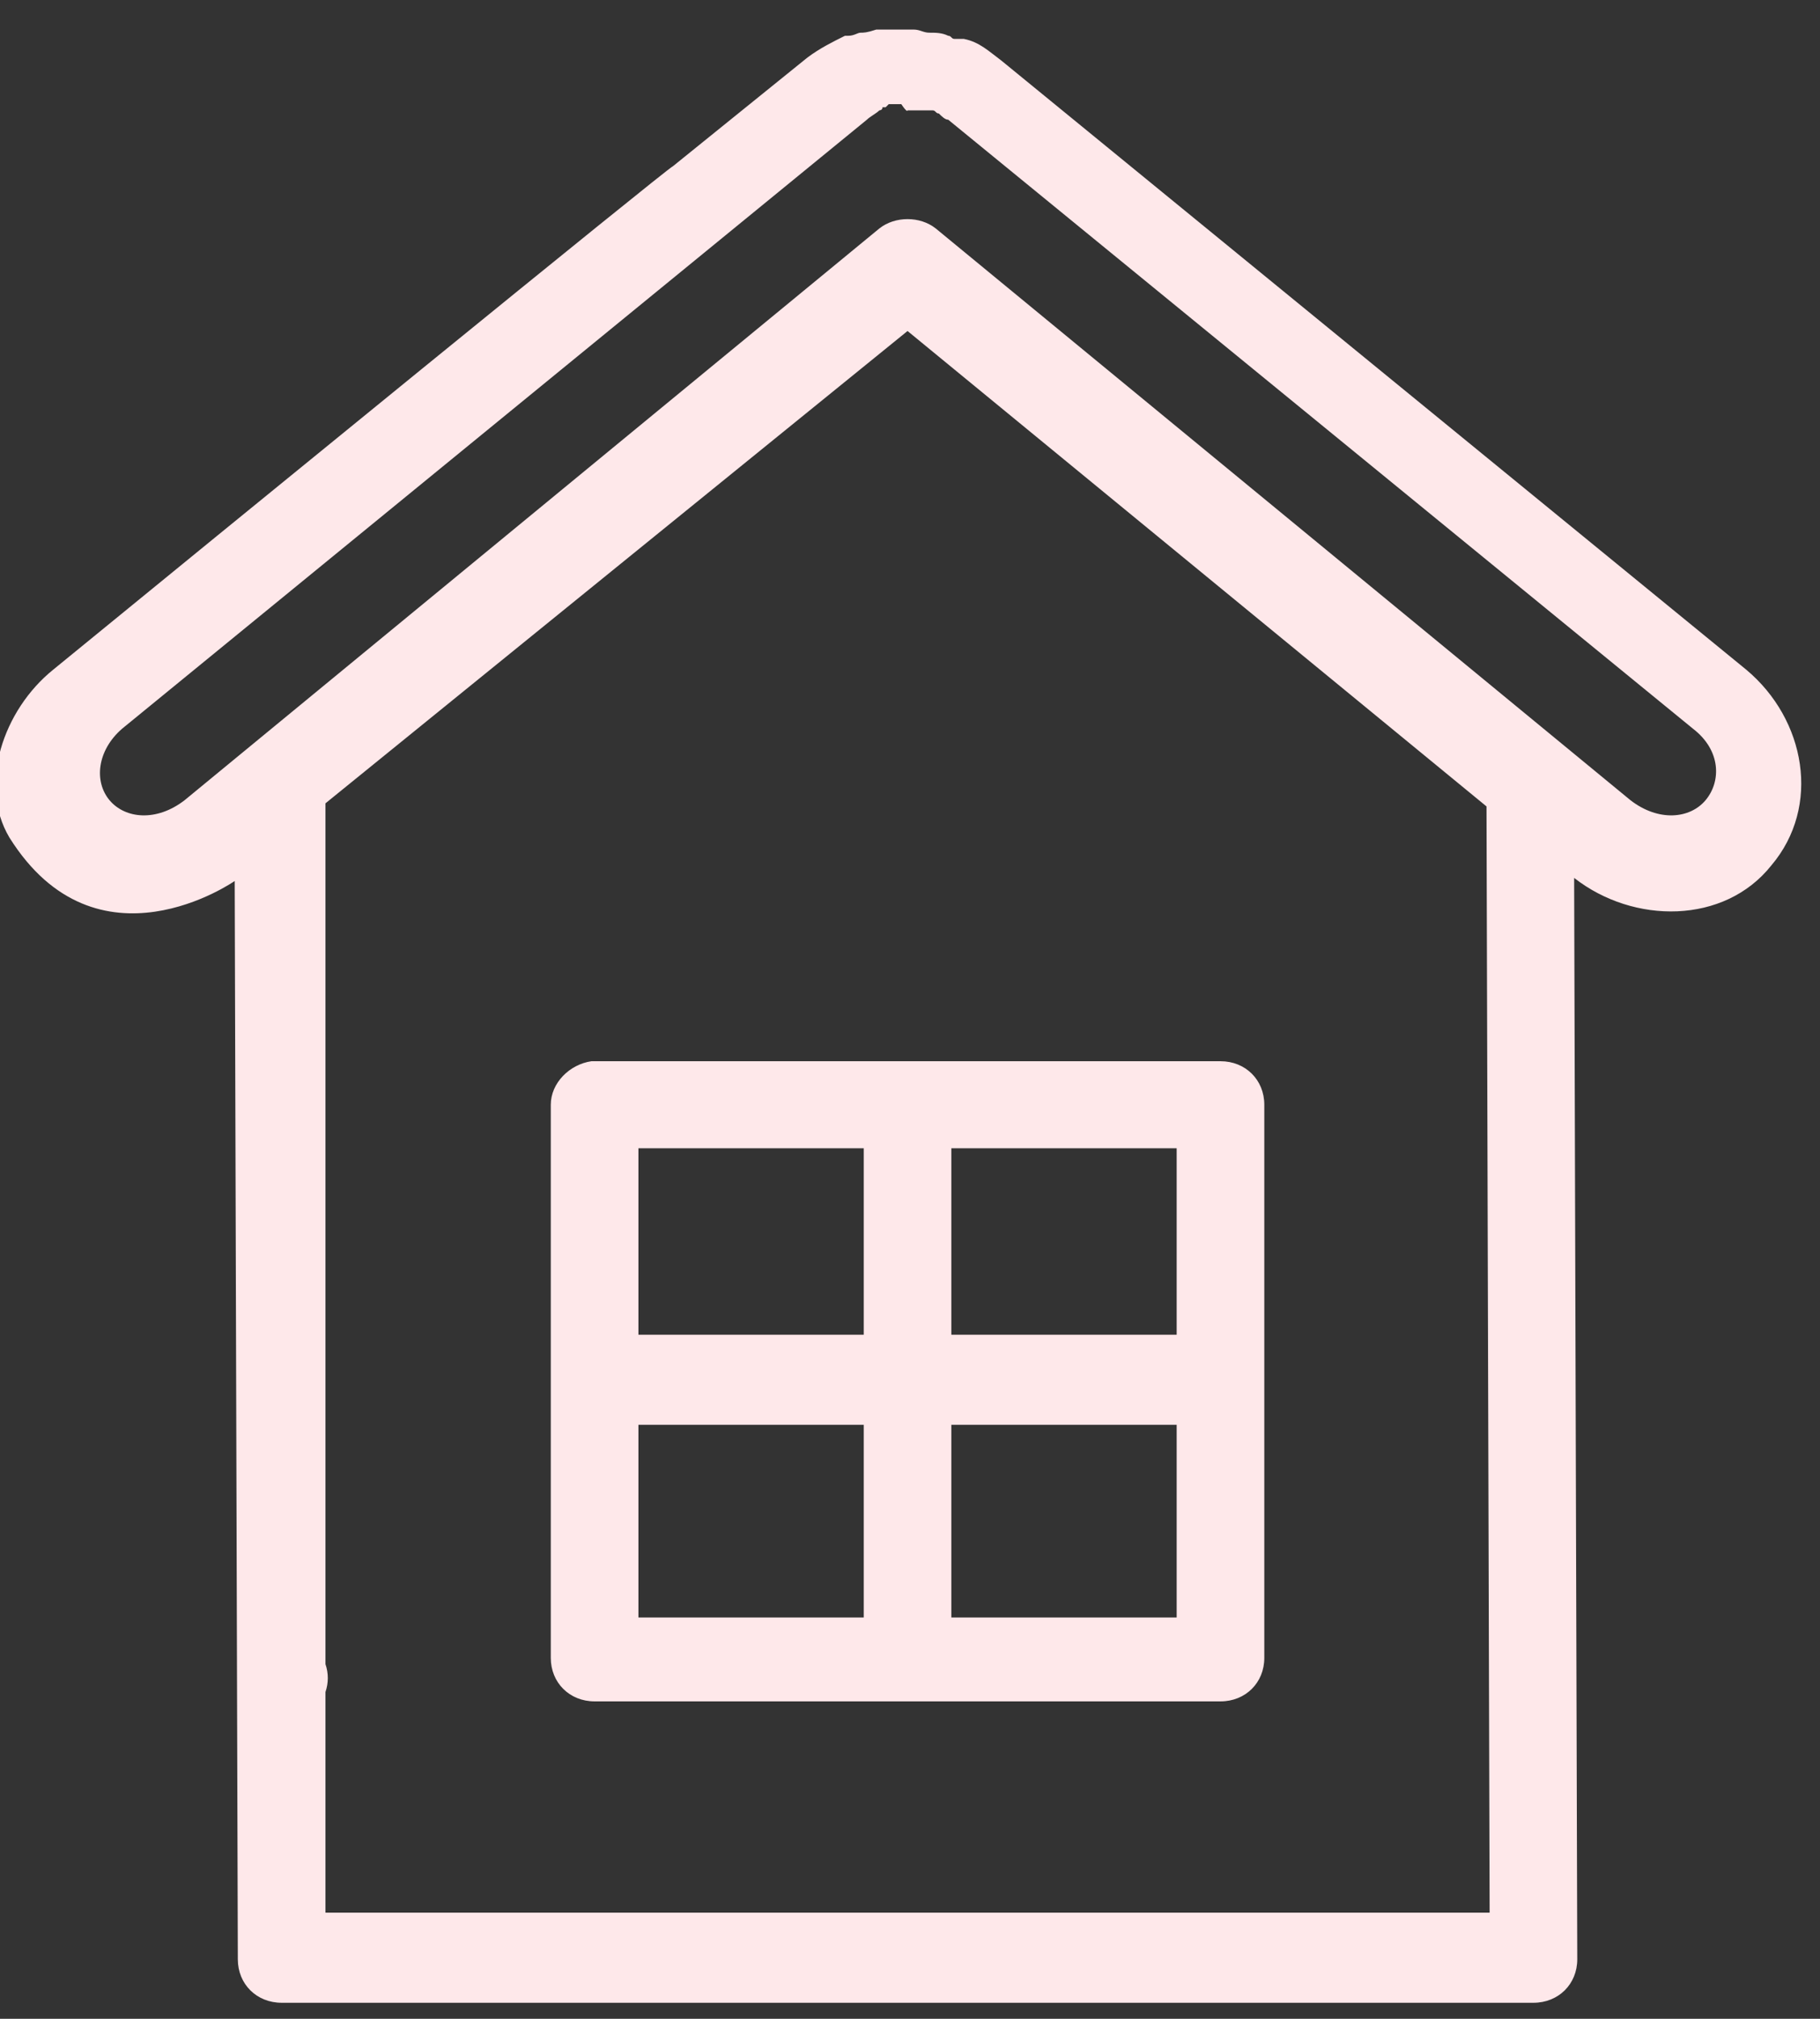 <svg width="46" height="51" viewBox="0 0 46 51" fill="none" xmlns="http://www.w3.org/2000/svg">
<rect x="0" y="0" width="46" height="51" fill="#333333" stroke="none"/>
<path d="M5.932 22.256L6.011 49.496C6.011 50.124 6.486 50.595 7.119 50.595H38.757C39.39 50.595 39.865 50.124 39.865 49.496L39.786 22.178C41.289 23.355 43.582 23.355 44.769 21.864C46.034 20.372 45.639 18.174 44.136 16.918L25.311 1.532C24.994 1.297 24.757 1.061 24.362 0.983C24.362 0.983 24.362 0.983 24.283 0.983C24.283 0.983 24.283 0.983 24.203 0.983H24.124C24.045 0.983 24.045 0.904 23.966 0.904C23.808 0.826 23.65 0.826 23.492 0.826C23.334 0.826 23.254 0.747 23.096 0.747C23.096 0.747 23.096 0.747 23.017 0.747C23.017 0.747 23.017 0.747 22.938 0.747C22.78 0.747 22.622 0.747 22.543 0.747C22.543 0.747 22.384 0.747 22.147 0.747C21.91 0.826 21.831 0.826 21.752 0.826C21.672 0.826 21.593 0.904 21.435 0.904C21.435 0.904 21.435 0.904 21.356 0.904C21.04 1.061 20.723 1.218 20.407 1.454L17.006 4.201C16.927 4.201 5.378 13.621 1.344 16.918C0.079 17.939 -0.554 19.823 0.237 21.157C2.452 24.69 5.932 22.256 5.932 22.256ZM22.938 2.788H23.017C23.096 2.788 23.096 2.788 23.175 2.788C23.254 2.788 23.334 2.788 23.334 2.788C23.334 2.788 23.334 2.788 23.413 2.788C23.413 2.788 23.413 2.788 23.492 2.788C23.492 2.788 23.492 2.788 23.571 2.788C23.65 2.788 23.65 2.867 23.729 2.867C23.808 2.945 23.887 3.024 23.966 3.024L42.791 18.41C43.503 18.959 43.503 19.744 43.108 20.215C42.712 20.686 41.921 20.765 41.209 20.215L23.65 5.771C23.254 5.457 22.622 5.457 22.226 5.771L4.666 20.215C3.955 20.765 3.164 20.686 2.768 20.215C2.373 19.744 2.452 18.959 3.085 18.41L21.91 3.024C21.989 2.945 22.147 2.867 22.226 2.788C22.226 2.788 22.305 2.788 22.305 2.71C22.305 2.71 22.305 2.71 22.384 2.71C22.384 2.71 22.384 2.71 22.463 2.631C22.543 2.631 22.622 2.631 22.622 2.631C22.543 2.631 22.622 2.631 22.78 2.631C22.938 2.867 22.938 2.788 22.938 2.788ZM14.475 6.399L1.661 16.918C1.582 16.997 1.582 16.997 1.503 17.076L14.475 6.399ZM22.938 8.362L37.571 20.372L37.65 48.319H8.226V42.745C8.305 42.51 8.305 42.274 8.226 42.039V20.294L22.938 8.362ZM14.949 26.809C14.396 26.888 13.921 27.359 13.921 27.909V41.882C13.921 42.51 14.396 42.981 15.028 42.981H30.848C31.48 42.981 31.955 42.51 31.955 41.882V27.909C31.955 27.28 31.48 26.809 30.848 26.809H15.028H14.949ZM16.136 29.008H21.831V33.718H16.136V29.008ZM24.045 29.008H29.74V33.718H24.045V29.008ZM16.136 35.994H21.831V40.861H16.136V35.994ZM24.045 35.994H29.74V40.861H24.045V35.994Z" fill="#FEE8EA"/>
</svg>
